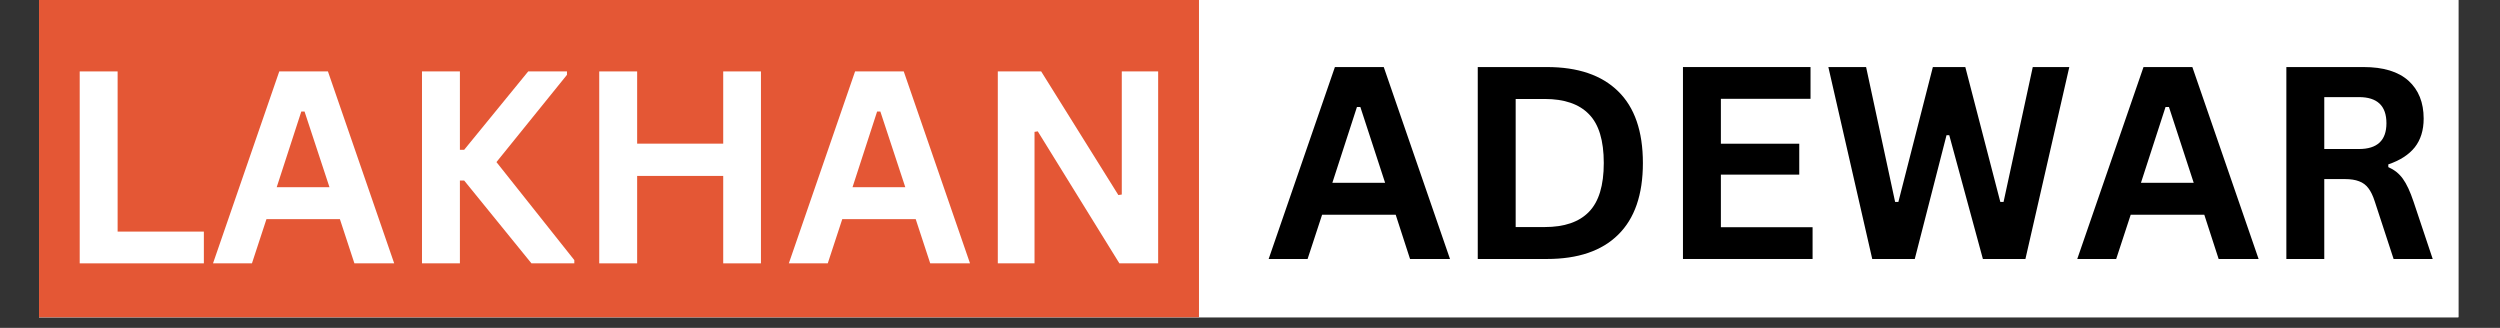 <svg xmlns="http://www.w3.org/2000/svg" xmlns:xlink="http://www.w3.org/1999/xlink" width="305" zoomAndPan="magnify" viewBox="0 0 228.75 30" height="40" preserveAspectRatio="xMidYMid meet" version="1.0"><rect x="0" y="0" width="228.75" height="30" fill="#333333" stroke="none"/><defs><g/><clipPath id="764c227fb8"><path d="M 3.57 0 L 224.941 0 L 224.941 29.031 L 3.57 29.031 Z M 3.57 0 " clip-rule="nonzero"/></clipPath><clipPath id="08e34abb2d"><path d="M 3.57 0 L 109.707 0 L 109.707 29.031 L 3.57 29.031 Z M 3.57 0 " clip-rule="nonzero"/></clipPath></defs><g clip-path="url(#764c227fb8)"><path fill="#ffffff" d="M 3.57 0 L 225.18 0 L 225.18 29.062 L 3.57 29.062 Z M 3.57 0 " fill-opacity="1" fill-rule="nonzero"/><path fill="#ffffff" d="M 3.57 0 L 225.18 0 L 225.18 29.062 L 3.57 29.062 Z M 3.57 0 " fill-opacity="1" fill-rule="nonzero"/></g><g clip-path="url(#08e34abb2d)"><path fill="#e45735" d="M 3.57 -3.488 L 109.707 -3.488 L 109.707 32.551 L 3.57 32.551 Z M 3.57 -3.488 " fill-opacity="1" fill-rule="nonzero"/></g><g fill="#ffffff" fill-opacity="1"><g transform="translate(5.012, 24.097)"><g><path d="M 5.75 -17.562 L 5.75 -2.906 L 13.641 -2.906 L 13.641 0 L 2.281 0 L 2.281 -17.562 Z M 5.75 -17.562 "/></g></g></g><g fill="#ffffff" fill-opacity="1"><g transform="translate(19.225, 24.097)"><g><path d="M 16.844 0 L 13.203 0 L 11.875 -4.047 L 5.156 -4.047 L 3.828 0 L 0.266 0 L 6.328 -17.562 L 10.781 -17.562 Z M 8.344 -13.891 L 6.094 -6.969 L 10.922 -6.969 L 8.641 -13.891 Z M 8.344 -13.891 "/></g></g></g><g fill="#ffffff" fill-opacity="1"><g transform="translate(36.331, 24.097)"><g><path d="M 2.281 0 L 2.281 -17.562 L 5.75 -17.562 L 5.75 -10.391 L 6.141 -10.391 L 12 -17.562 L 15.547 -17.562 L 15.547 -17.25 L 9.094 -9.266 L 16.219 -0.297 L 16.219 0 L 12.297 0 L 6.141 -7.578 L 5.75 -7.578 L 5.75 0 Z M 2.281 0 "/></g></g></g><g fill="#ffffff" fill-opacity="1"><g transform="translate(52.549, 24.097)"><g><path d="M 13.625 -10.953 L 13.625 -17.562 L 17.078 -17.562 L 17.078 0 L 13.625 0 L 13.625 -8 L 5.75 -8 L 5.75 0 L 2.281 0 L 2.281 -17.562 L 5.75 -17.562 L 5.75 -10.953 Z M 13.625 -10.953 "/></g></g></g><g fill="#ffffff" fill-opacity="1"><g transform="translate(71.912, 24.097)"><g><path d="M 16.844 0 L 13.203 0 L 11.875 -4.047 L 5.156 -4.047 L 3.828 0 L 0.266 0 L 6.328 -17.562 L 10.781 -17.562 Z M 8.344 -13.891 L 6.094 -6.969 L 10.922 -6.969 L 8.641 -13.891 Z M 8.344 -13.891 "/></g></g></g><g fill="#ffffff" fill-opacity="1"><g transform="translate(89.018, 24.097)"><g><path d="M 5.641 0 L 2.281 0 L 2.281 -17.562 L 6.25 -17.562 L 13.312 -6.25 L 13.625 -6.297 L 13.625 -17.562 L 16.953 -17.562 L 16.953 0 L 13.406 0 L 5.938 -12.078 L 5.641 -12.031 Z M 5.641 0 "/></g></g></g><g fill="#000000" fill-opacity="1"><g transform="translate(115.816, 23.697)"><g><path d="M 16.859 0 L 13.203 0 L 11.891 -4.047 L 5.156 -4.047 L 3.828 0 L 0.266 0 L 6.328 -17.562 L 10.797 -17.562 Z M 8.344 -13.906 L 6.094 -6.969 L 10.922 -6.969 L 8.656 -13.906 Z M 8.344 -13.906 "/></g></g></g><g fill="#000000" fill-opacity="1"><g transform="translate(132.934, 23.697)"><g><path d="M 8.609 -17.562 C 11.453 -17.562 13.625 -16.82 15.125 -15.344 C 16.633 -13.875 17.391 -11.688 17.391 -8.781 C 17.391 -5.883 16.633 -3.695 15.125 -2.219 C 13.625 -0.738 11.453 0 8.609 0 L 2.281 0 L 2.281 -17.562 Z M 8.406 -2.922 C 10.207 -2.922 11.555 -3.383 12.453 -4.312 C 13.359 -5.238 13.812 -6.727 13.812 -8.781 C 13.812 -10.844 13.359 -12.332 12.453 -13.25 C 11.555 -14.176 10.207 -14.641 8.406 -14.641 L 5.75 -14.641 L 5.75 -2.922 Z M 8.406 -2.922 "/></g></g></g><g fill="#000000" fill-opacity="1"><g transform="translate(151.71, 23.697)"><g><path d="M 5.75 -7.719 L 5.75 -2.906 L 14.141 -2.906 L 14.141 0 L 2.281 0 L 2.281 -17.562 L 13.953 -17.562 L 13.953 -14.656 L 5.75 -14.656 L 5.75 -10.547 L 12.922 -10.547 L 12.922 -7.719 Z M 5.75 -7.719 "/></g></g></g><g fill="#000000" fill-opacity="1"><g transform="translate(166.81, 23.697)"><g><path d="M 8.391 0 L 4.5 0 L 0.484 -17.562 L 3.938 -17.562 L 6.594 -5.219 L 6.891 -5.219 L 10.047 -17.562 L 13.016 -17.562 L 16.219 -5.219 L 16.516 -5.219 L 19.188 -17.562 L 22.531 -17.562 L 18.516 0 L 14.625 0 L 11.547 -11.328 L 11.297 -11.328 Z M 8.391 0 "/></g></g></g><g fill="#000000" fill-opacity="1"><g transform="translate(189.803, 23.697)"><g><path d="M 16.859 0 L 13.203 0 L 11.891 -4.047 L 5.156 -4.047 L 3.828 0 L 0.266 0 L 6.328 -17.562 L 10.797 -17.562 Z M 8.344 -13.906 L 6.094 -6.969 L 10.922 -6.969 L 8.656 -13.906 Z M 8.344 -13.906 "/></g></g></g><g fill="#000000" fill-opacity="1"><g transform="translate(206.921, 23.697)"><g><path d="M 2.281 0 L 2.281 -17.562 L 9.344 -17.562 C 11.156 -17.562 12.523 -17.145 13.453 -16.312 C 14.379 -15.477 14.844 -14.32 14.844 -12.844 C 14.844 -11.781 14.57 -10.906 14.031 -10.219 C 13.488 -9.539 12.68 -9.02 11.609 -8.656 L 11.609 -8.406 C 12.16 -8.164 12.602 -7.812 12.938 -7.344 C 13.281 -6.875 13.609 -6.172 13.922 -5.234 L 15.672 0 L 12.094 0 L 10.375 -5.25 C 10.207 -5.781 10.008 -6.191 9.781 -6.484 C 9.562 -6.773 9.281 -6.984 8.938 -7.109 C 8.602 -7.242 8.164 -7.312 7.625 -7.312 L 5.75 -7.312 L 5.75 0 Z M 8.922 -10.062 C 10.598 -10.062 11.438 -10.848 11.438 -12.422 C 11.438 -14.016 10.598 -14.812 8.922 -14.812 L 5.75 -14.812 L 5.75 -10.062 Z M 8.922 -10.062 "/></g></g></g></svg>